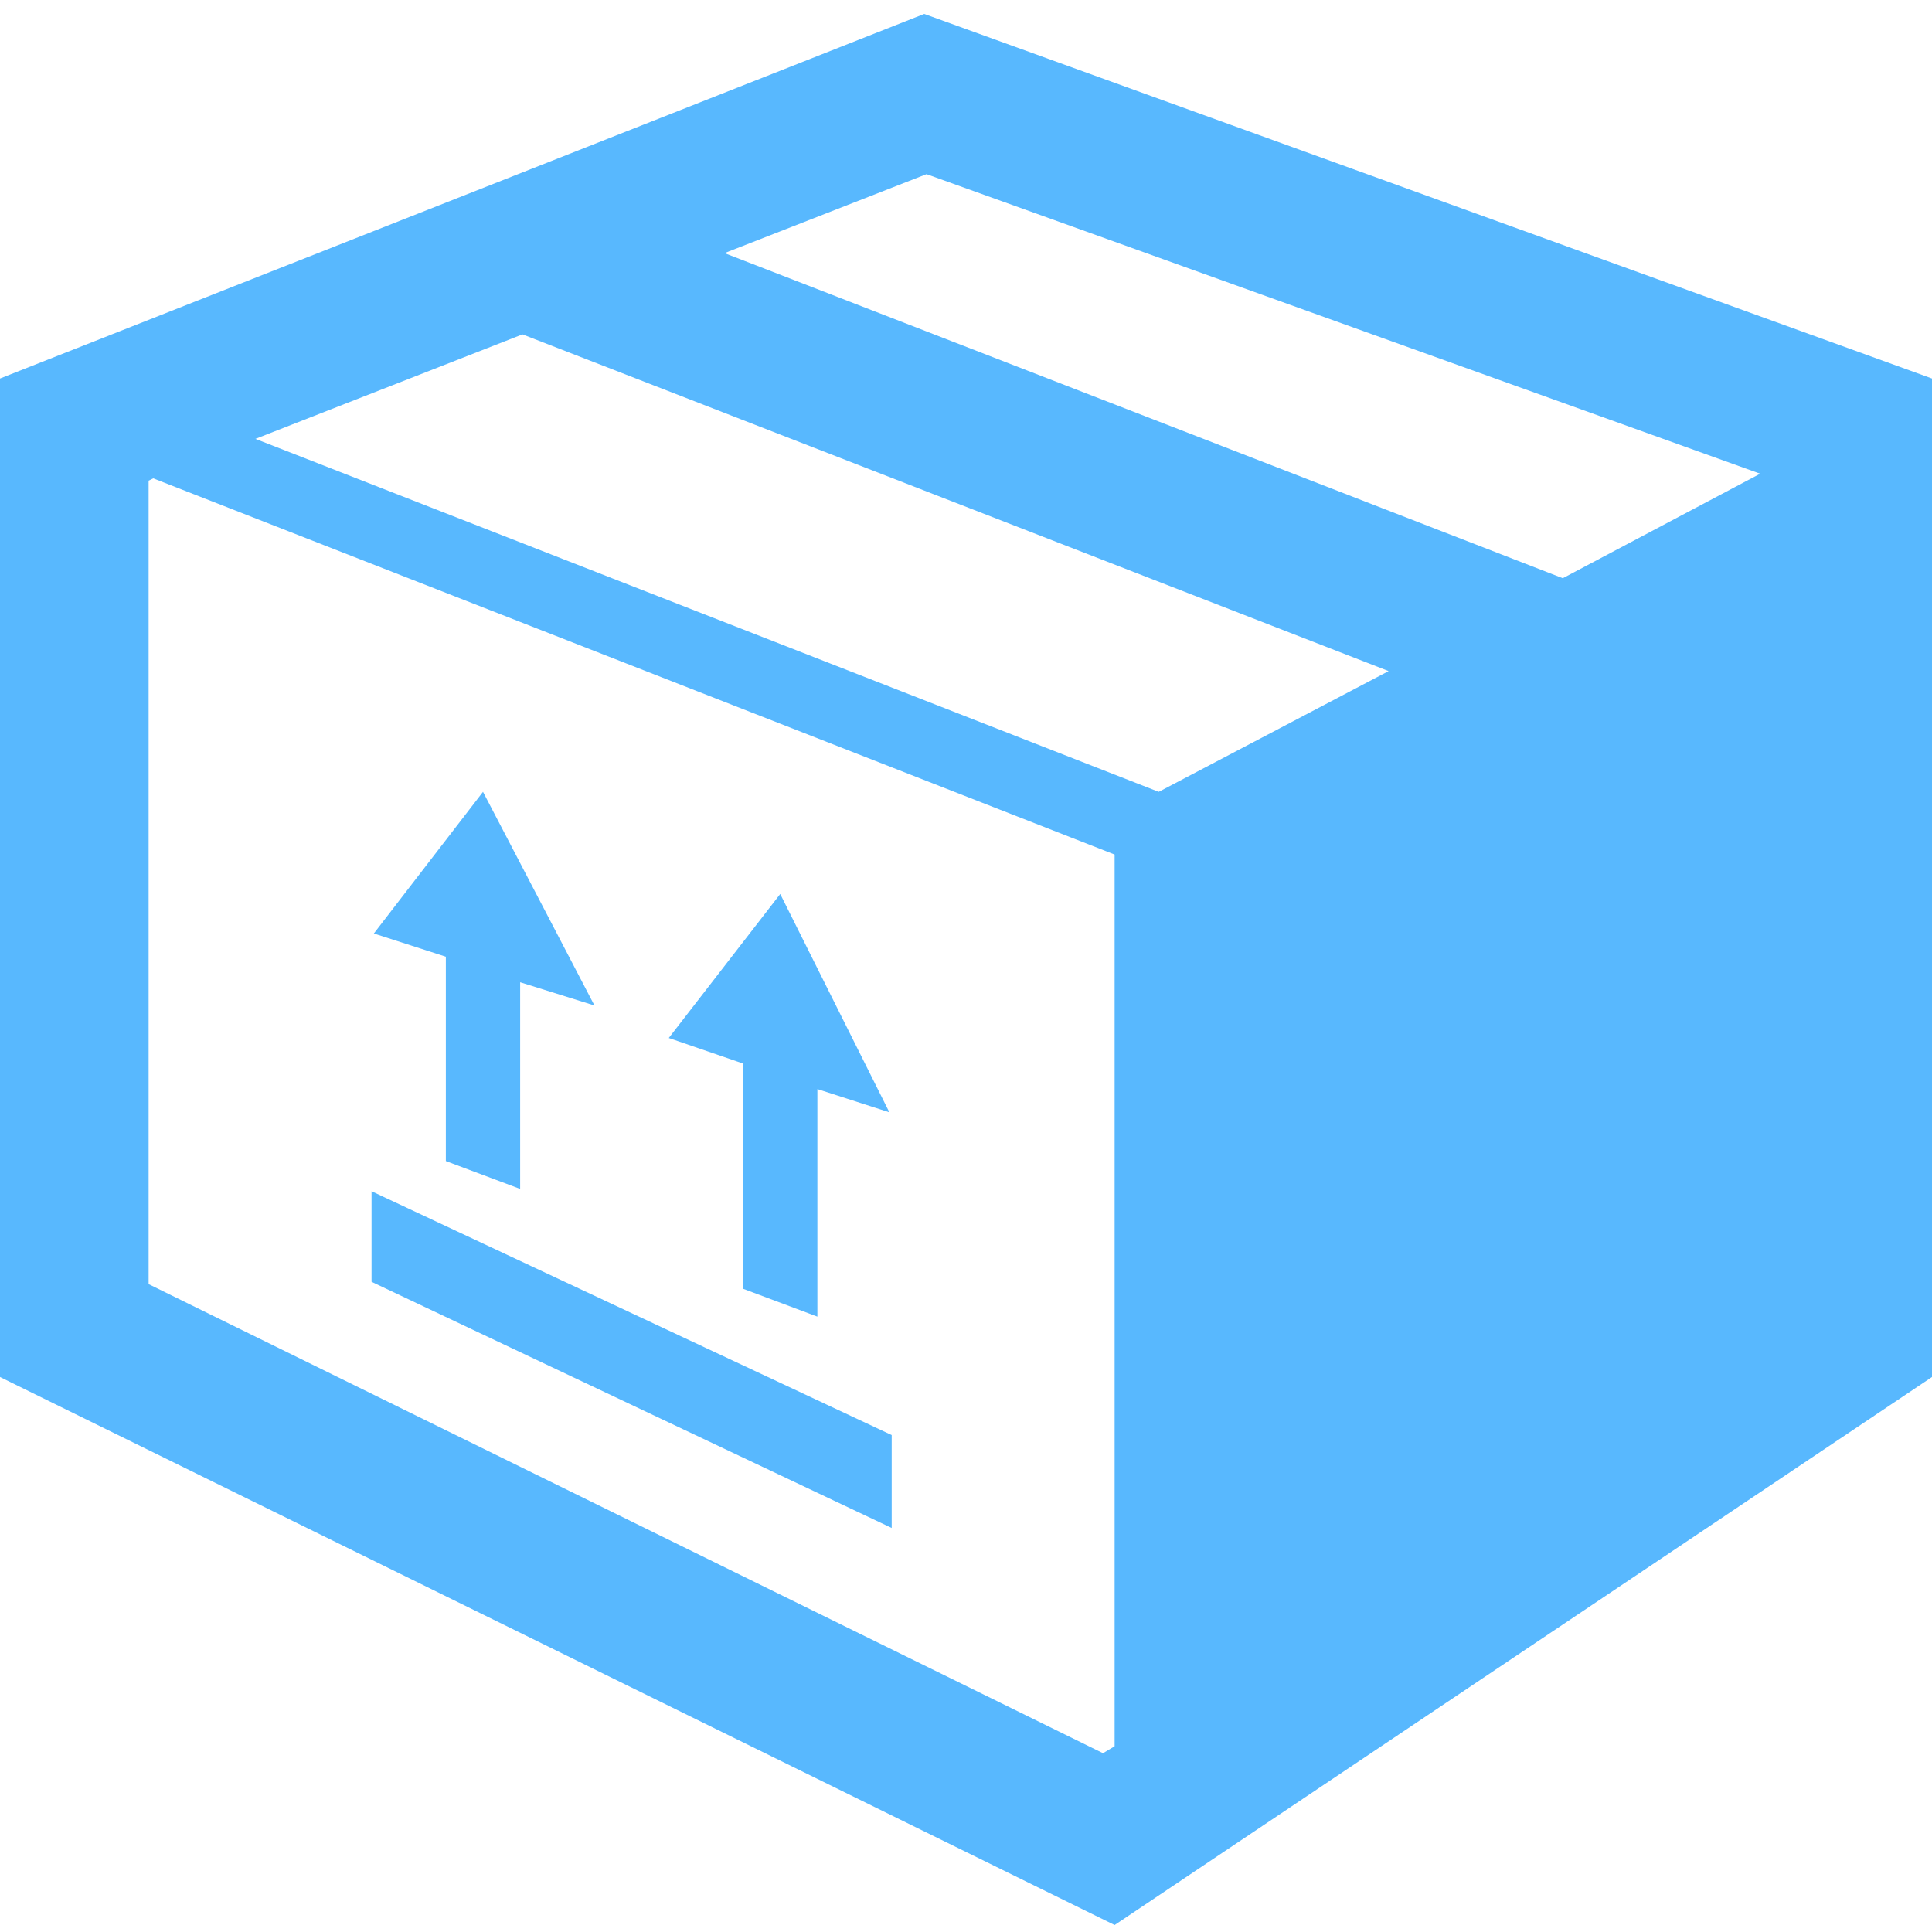 <?xml version="1.0" encoding="UTF-8"?>
<svg xmlns="http://www.w3.org/2000/svg" xmlns:xlink="http://www.w3.org/1999/xlink" width="520pt" height="520pt" viewBox="0 0 520 520" version="1.1">
<g id="surface1">
<path style=" stroke:none;fill-rule:nonzero;fill:#58B8FE;fill-opacity:1;" d="M 248.75 3.75 L 0 101.875 L 0 370.625 L 300 518.125 L 520 370.625 L 520 101.875 Z M 249.375 46.875 L 473.75 127.5 L 420.625 155.625 L 195 68.125 Z M 140.625 90 L 373.75 180.625 L 311.875 213.125 L 68.75 118.125 Z M 41.25 128.75 L 300 230 L 300 470 L 296.875 471.875 L 40 345.625 L 40 129.375 Z M 130 213.125 L 100.625 251.25 L 120 257.5 L 120 312.5 L 140 320 L 140 264.375 L 160 270.625 Z M 210 240.625 L 180 279.375 L 200 286.25 L 200 346.875 L 220 354.375 L 220 293.125 L 239.375 299.375 Z M 100 320.625 L 100 345 L 240 411.25 L 240 386.25 Z "/>
</g>
</svg>
